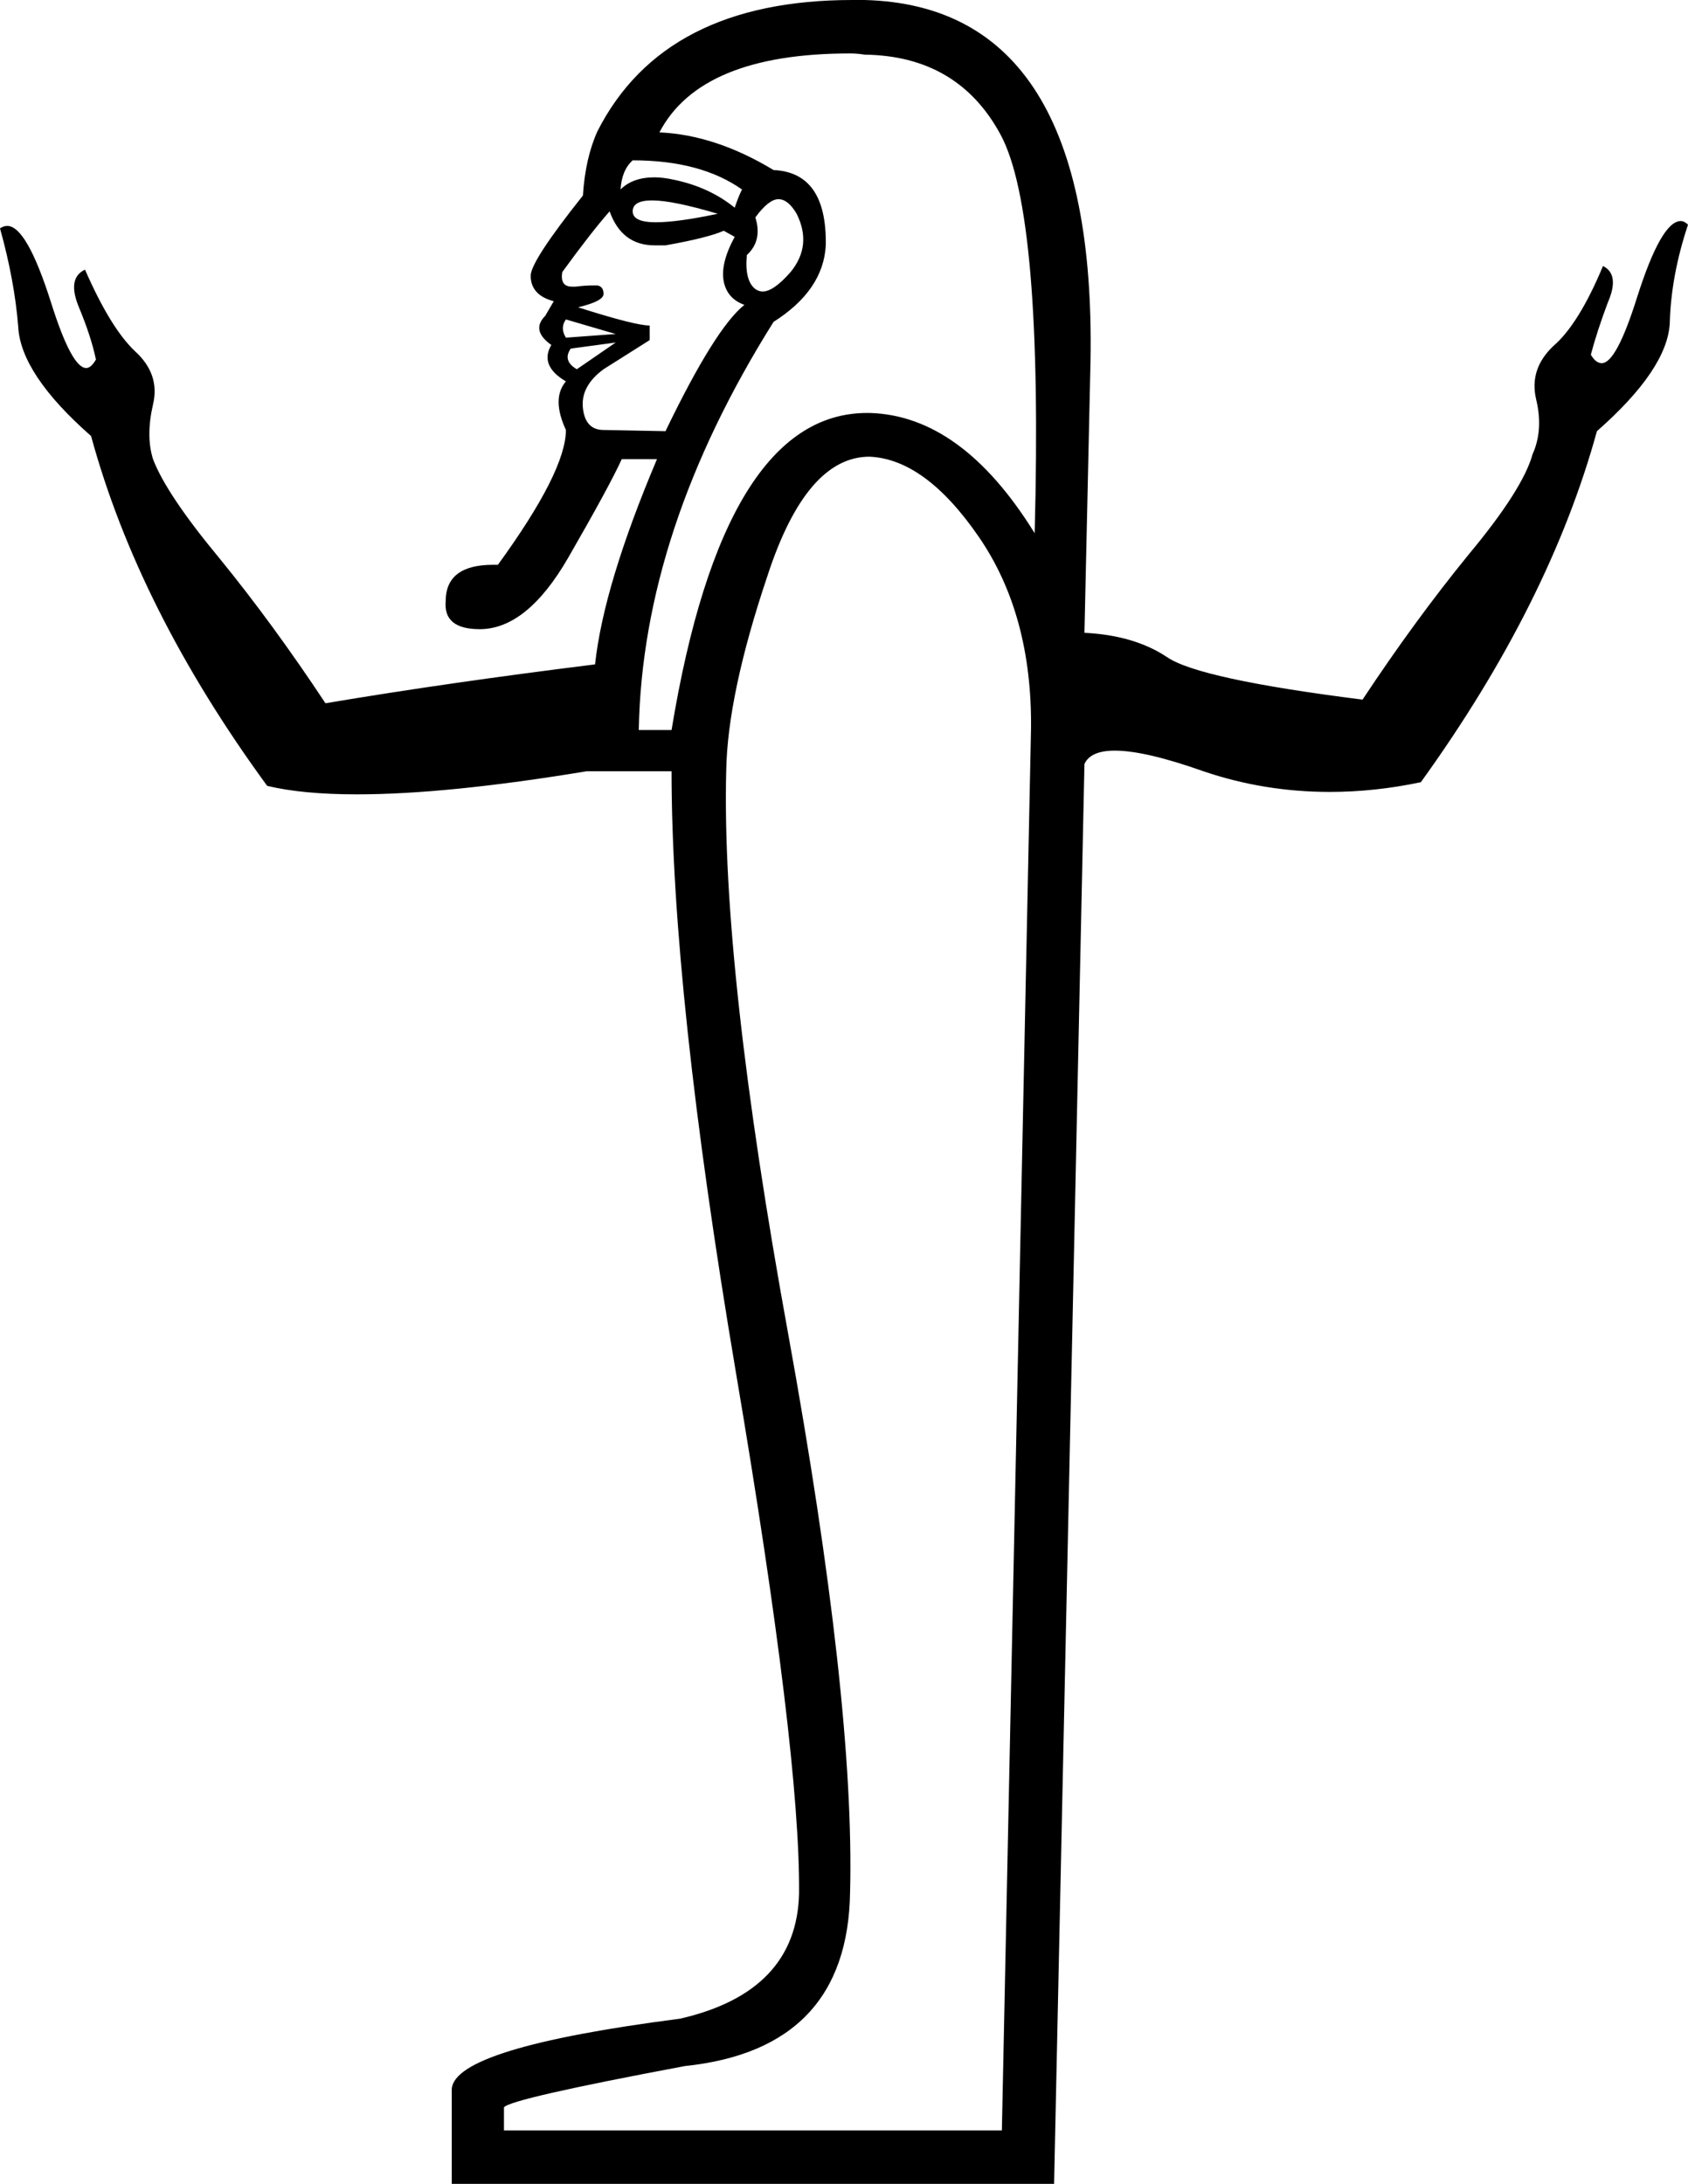 <?xml version='1.0' encoding ='UTF-8' standalone='yes'?>
<svg width='13.9' height='17.98' xmlns='http://www.w3.org/2000/svg' xmlns:xlink='http://www.w3.org/1999/xlink' >
<path style='fill:black; stroke:none' d=' M 5.21 1.32  Q 5.77 1.32 6.11 1.56  Q 6.08 1.62 6.05 1.71  Q 5.84 1.54 5.55 1.48  Q 5.46 1.46 5.39 1.46  Q 5.21 1.46 5.11 1.56  Q 5.12 1.4 5.21 1.32  Z  M 5.37 1.65  Q 5.54 1.65 5.91 1.76  Q 5.58 1.83 5.4 1.83  Q 5.21 1.83 5.21 1.74  Q 5.21 1.65 5.37 1.65  Z  M 6.41 1.64  Q 6.49 1.64 6.56 1.76  Q 6.69 2.02 6.51 2.24  Q 6.37 2.4 6.28 2.4  Q 6.25 2.4 6.22 2.38  Q 6.13 2.31 6.15 2.1  Q 6.28 1.98 6.22 1.79  Q 6.33 1.64 6.41 1.64  Z  M 4.66 2.63  L 5.07 2.75  L 4.66 2.78  Q 4.61 2.7 4.66 2.63  Z  M 5.07 2.82  L 4.75 3.04  Q 4.63 2.97 4.7 2.87  L 5.07 2.82  Z  M 5.02 1.74  Q 5.12 2.02 5.39 2.02  Q 5.44 2.02 5.48 2.02  Q 5.82 1.96 5.96 1.9  L 6.05 1.95  Q 5.93 2.17 5.96 2.32  Q 5.99 2.46 6.13 2.51  Q 5.89 2.7 5.48 3.55  L 4.97 3.54  Q 4.82 3.54 4.8 3.36  Q 4.78 3.18 4.97 3.04  L 5.35 2.8  L 5.35 2.68  Q 5.23 2.68 4.76 2.53  Q 4.97 2.48 4.97 2.42  Q 4.97 2.36 4.92 2.35  Q 4.9 2.35 4.88 2.35  Q 4.82 2.35 4.74 2.36  Q 4.72 2.36 4.71 2.36  Q 4.61 2.36 4.63 2.24  Q 4.87 1.91 5.02 1.74  Z  M 7 0.44  Q 7.06 0.44 7.12 0.45  Q 7.89 0.46 8.24 1.11  Q 8.59 1.76 8.52 4.39  Q 7.92 3.42 7.16 3.4  Q 7.15 3.4 7.14 3.4  Q 5.96 3.4 5.53 6.01  L 5.26 6.01  Q 5.29 4.37 6.37 2.65  Q 6.78 2.39 6.8 2.02  Q 6.81 1.42 6.37 1.4  Q 5.89 1.11 5.43 1.09  Q 5.77 0.44 7 0.44  Z  M 7.16 3.76  Q 7.62 3.78 8.06 4.42  Q 8.5 5.06 8.49 6  L 8.25 17.54  L 4.15 17.54  L 4.15 17.35  Q 4.2 17.28 5.64 17.01  Q 6.98 16.87 7 15.58  Q 7.04 14.01 6.49 10.98  Q 5.94 7.96 5.98 6.35  Q 5.99 5.72 6.32 4.74  Q 6.64 3.76 7.16 3.76  Z  M 7.02 0  Q 5.47 0 4.92 1.08  Q 4.82 1.3 4.8 1.61  Q 4.37 2.15 4.37 2.27  Q 4.37 2.43 4.56 2.48  L 4.49 2.6  Q 4.37 2.72 4.54 2.84  Q 4.44 3.01 4.66 3.14  Q 4.54 3.28 4.66 3.54  Q 4.66 3.88 4.1 4.65  Q 4.08 4.65 4.06 4.65  Q 3.67 4.65 3.67 4.95  Q 3.65 5.18 3.95 5.18  Q 4.34 5.18 4.68 4.59  Q 5.02 4 5.12 3.78  L 5.41 3.78  Q 4.97 4.82 4.9 5.47  Q 3.69 5.62 2.68 5.79  Q 2.25 5.14 1.81 4.6  Q 1.37 4.07 1.26 3.78  Q 1.2 3.59 1.26 3.33  Q 1.32 3.08 1.11 2.89  Q 0.91 2.7 0.7 2.22  Q 0.55 2.29 0.65 2.53  Q 0.75 2.77 0.79 2.96  Q 0.75 3.03 0.71 3.03  Q 0.59 3.03 0.42 2.49  Q 0.22 1.86 0.06 1.86  Q 0.03 1.86 0 1.88  Q 0.12 2.31 0.15 2.69  Q 0.17 3.08 0.75 3.59  Q 1.14 5.02 2.2 6.47  Q 2.49 6.54 2.94 6.54  Q 3.68 6.54 4.83 6.35  L 5.53 6.35  Q 5.53 8.16 6.06 11.3  Q 6.59 14.43 6.58 15.59  Q 6.56 16.4 5.6 16.62  Q 3.74 16.86 3.72 17.2  L 3.72 17.98  L 8.68 17.98  L 8.93 6.29  Q 8.98 6.18 9.18 6.18  Q 9.43 6.18 9.91 6.35  Q 10.41 6.52 10.95 6.52  Q 11.32 6.52 11.7 6.44  Q 12.76 4.97 13.15 3.55  Q 13.73 3.04 13.75 2.66  Q 13.76 2.27 13.9 1.85  Q 13.87 1.82 13.84 1.82  Q 13.68 1.82 13.48 2.45  Q 13.31 2.99 13.19 2.99  Q 13.14 2.99 13.1 2.92  Q 13.15 2.73 13.24 2.49  Q 13.34 2.26 13.2 2.19  Q 13 2.67 12.79 2.85  Q 12.59 3.04 12.65 3.29  Q 12.71 3.54 12.62 3.74  Q 12.54 4.03 12.09 4.57  Q 11.65 5.11 11.22 5.76  Q 9.87 5.59 9.61 5.41  Q 9.34 5.23 8.93 5.21  L 8.98 2.97  Q 9.03 0.05 7.12 0  Q 7.07 0 7.02 0  Z '/></svg>
